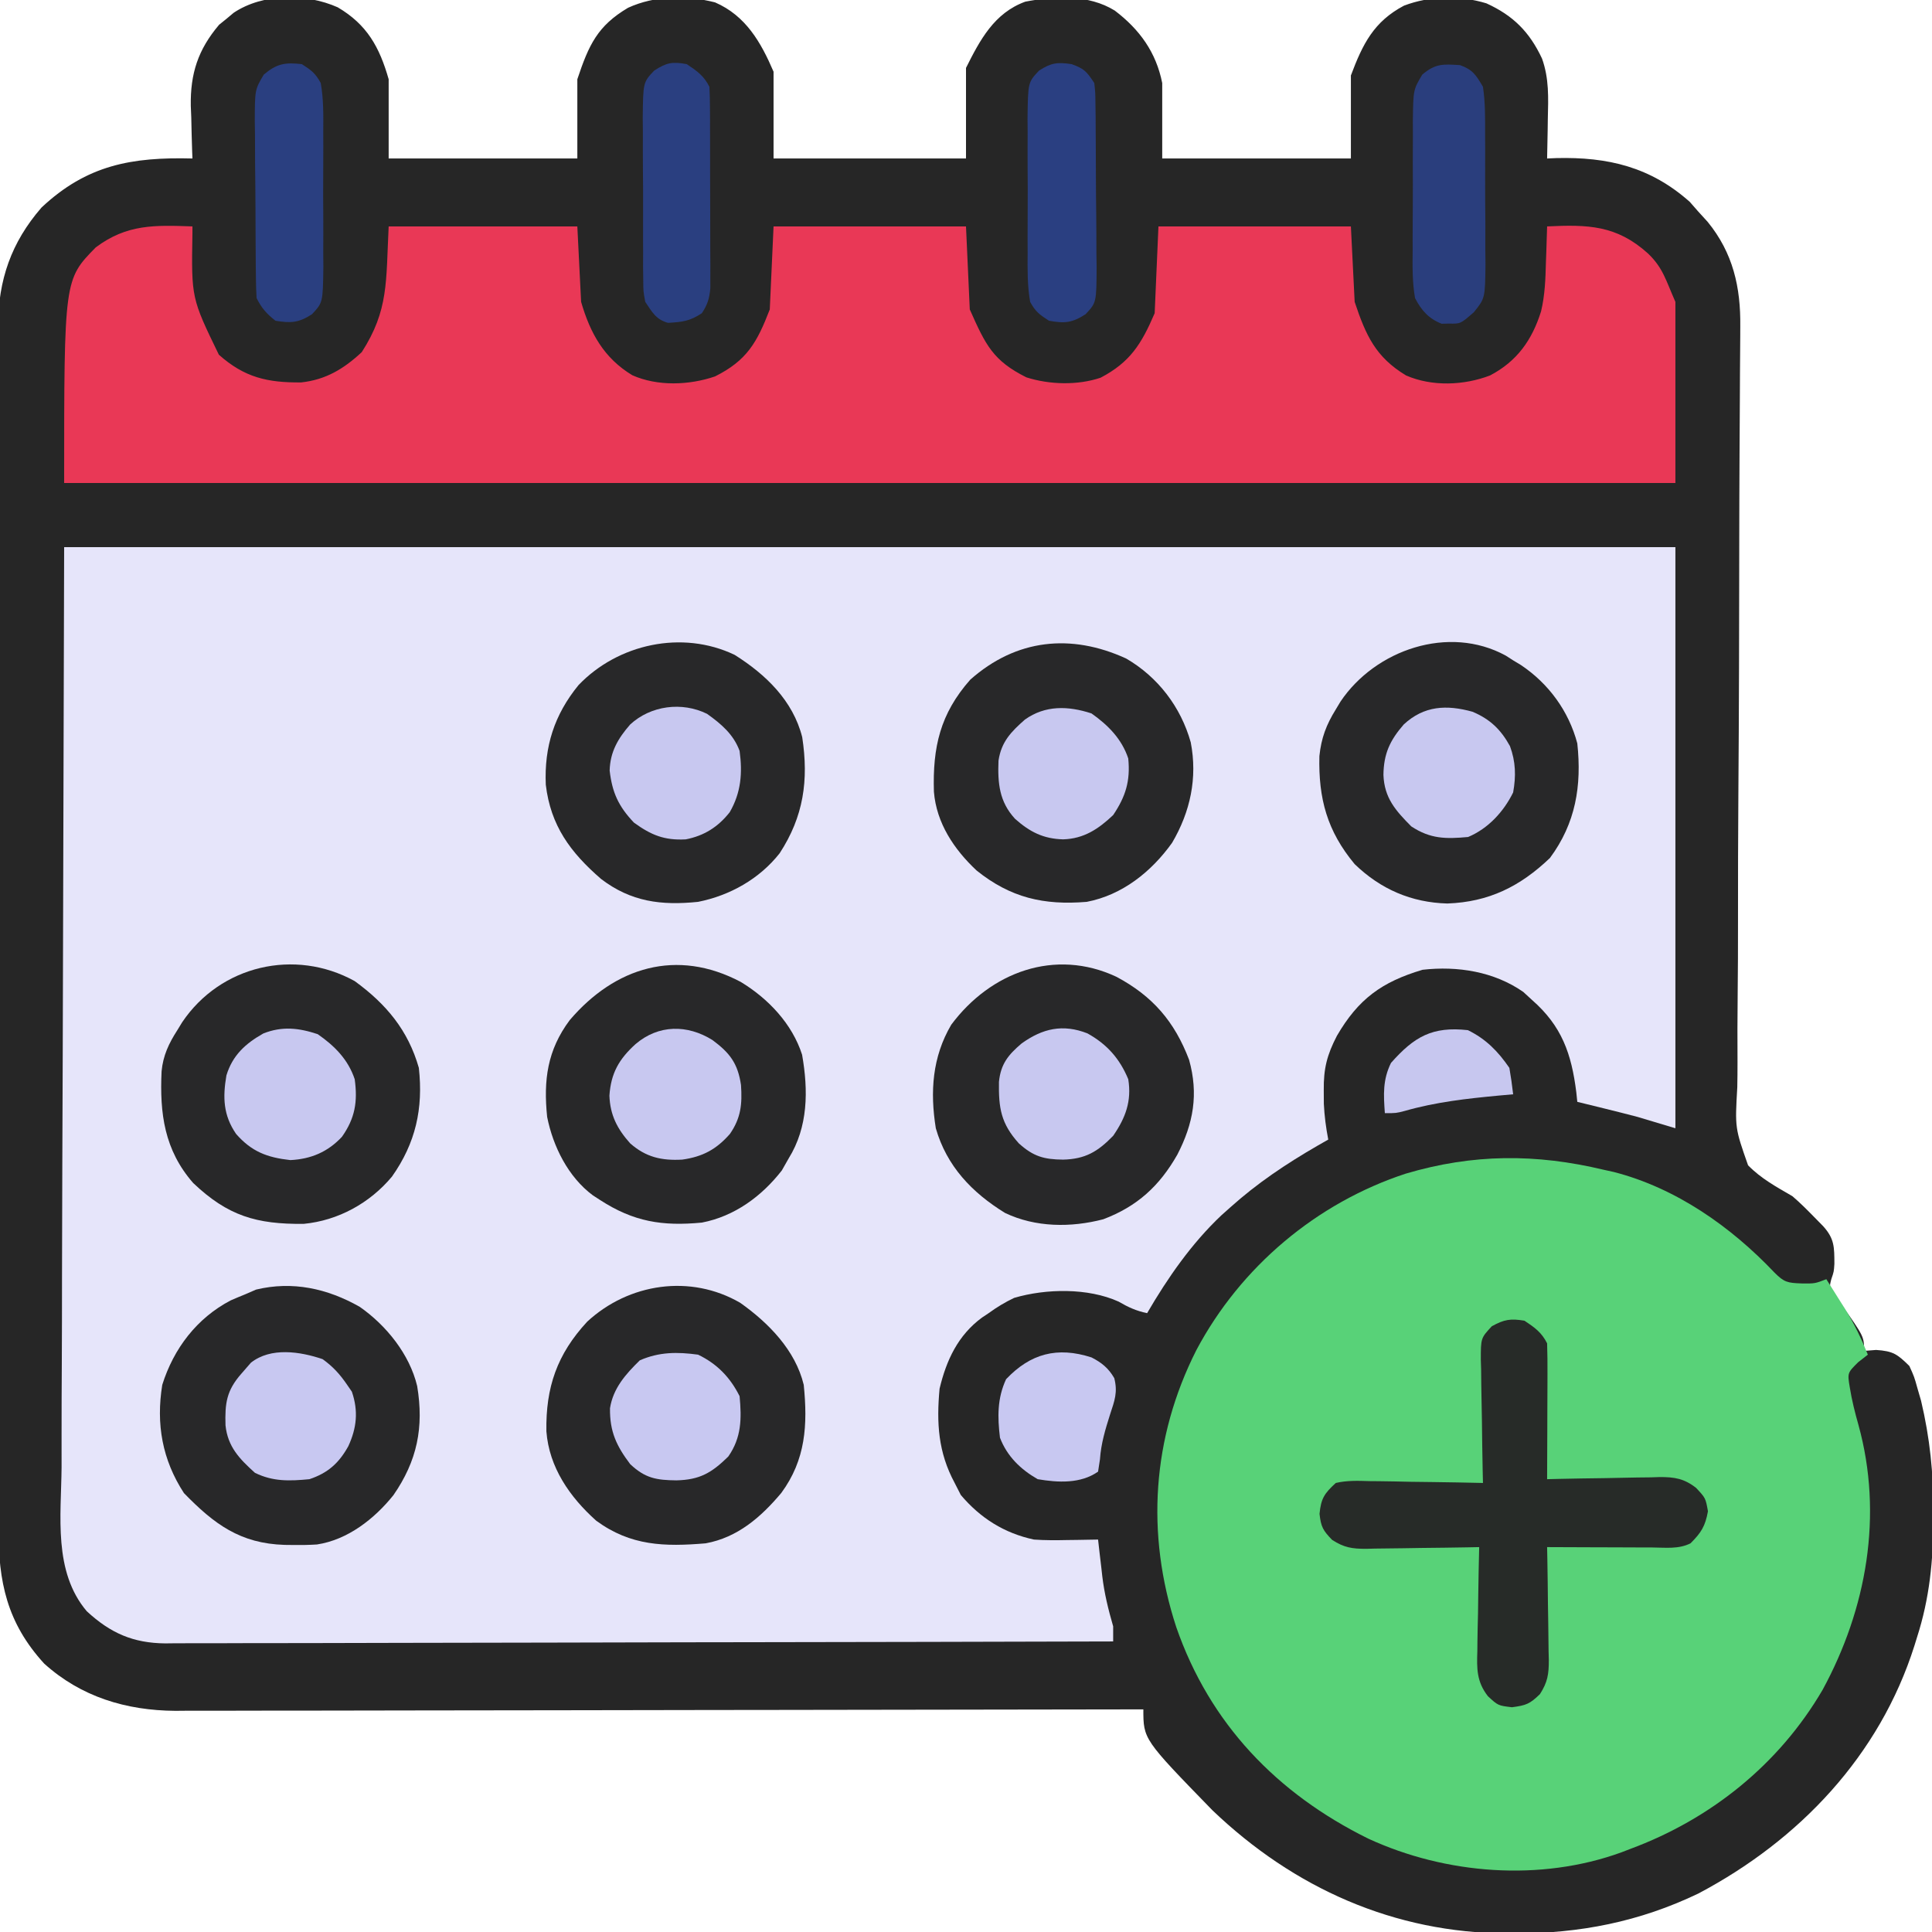 <?xml version="1.0" encoding="UTF-8"?>
<svg version="1.1" xmlns="http://www.w3.org/2000/svg" width="512" height="512">
<path d="M0 0 C7.781 4.578 11.068 10.552 13.5 19.062 C13.5 25.992 13.5 32.922 13.5 40.062 C30 40.062 46.5 40.062 63.5 40.062 C63.5 33.133 63.5 26.203 63.5 19.062 C66.55 9.912 68.861 4.915 76.938 0.125 C84.125 -3.159 92.382 -3.229 99.992 -1.309 C108.121 2.218 112.151 9.248 115.5 17.062 C115.5 24.652 115.5 32.242 115.5 40.062 C132.33 40.062 149.16 40.062 166.5 40.062 C166.5 32.142 166.5 24.223 166.5 16.062 C170.192 8.678 173.977 1.492 182.223 -1.5 C190.042 -3.002 198.973 -3.444 205.934 0.871 C212.551 5.904 216.874 11.934 218.5 20.062 C218.5 26.663 218.5 33.263 218.5 40.062 C235 40.062 251.5 40.062 268.5 40.062 C268.5 32.803 268.5 25.543 268.5 18.062 C271.62 9.744 274.557 3.796 282.562 -0.438 C289.502 -3.078 297.328 -3.203 304.41 -1.055 C311.537 2.192 315.847 6.54 319.148 13.574 C321.044 18.845 320.829 24.027 320.688 29.562 C320.674 30.576 320.66 31.589 320.646 32.633 C320.611 35.11 320.562 37.586 320.5 40.062 C321.299 40.028 322.098 39.993 322.922 39.957 C336.626 39.619 347.899 42.306 358.312 51.562 C359.395 52.8 359.395 52.8 360.5 54.062 C361.346 54.991 362.191 55.919 363.062 56.875 C369.774 65.106 371.82 74.189 371.691 84.569 C371.686 85.976 371.686 85.976 371.681 87.412 C371.667 90.545 371.64 93.678 371.613 96.812 C371.601 99.063 371.59 101.313 371.58 103.564 C371.557 108.407 371.53 113.249 371.499 118.092 C371.453 125.753 371.435 133.414 371.422 141.075 C371.42 142.369 371.418 143.663 371.416 144.996 C371.411 147.641 371.407 150.286 371.403 152.932 C371.392 159.724 371.38 166.516 371.364 173.308 C371.362 173.989 371.361 174.67 371.359 175.372 C371.333 186.41 371.266 197.448 371.187 208.485 C371.107 219.833 371.077 231.18 371.089 242.529 C371.094 248.895 371.076 255.259 371.001 261.624 C370.932 267.613 370.923 273.598 370.96 279.587 C370.963 281.781 370.943 283.975 370.9 286.168 C370.279 296.983 370.279 296.983 373.756 306.877 C377.197 310.402 381.257 312.598 385.5 315.062 C387.544 316.8 389.367 318.641 391.25 320.562 C392.049 321.377 392.848 322.192 393.672 323.031 C396.661 326.353 396.616 328.56 396.633 332.992 C396.5 335.062 396.5 335.062 395.82 337.047 C395.281 339.158 395.281 339.158 396.609 341.211 C397.151 341.946 397.692 342.68 398.25 343.438 C404.5 352.26 404.5 352.26 404.5 356.062 C405.552 355.98 406.604 355.897 407.688 355.812 C412.199 356.108 413.33 356.939 416.5 360.062 C417.793 362.91 417.793 362.91 418.688 366.125 C418.99 367.168 419.293 368.211 419.605 369.285 C421.943 379.157 422.889 388.464 422.875 398.625 C422.874 399.614 422.874 399.614 422.873 400.622 C422.832 411.61 421.872 421.611 418.5 432.062 C418.187 433.077 418.187 433.077 417.867 434.112 C408.634 463.346 387.305 485.744 360.562 499.875 C344.991 507.344 329.153 510.462 311.938 510.438 C311.279 510.437 310.62 510.436 309.941 510.436 C280.005 510.323 253.409 498.467 231.812 477.812 C213.5 458.991 213.5 458.991 213.5 451.062 C212.666 451.064 212.666 451.064 211.815 451.066 C178.821 451.133 145.828 451.185 112.834 451.216 C108.869 451.219 104.904 451.223 100.939 451.227 C100.15 451.228 99.36 451.229 98.547 451.23 C85.78 451.243 73.014 451.266 60.247 451.294 C47.139 451.322 34.031 451.339 20.923 451.345 C12.84 451.349 4.757 451.362 -3.325 451.386 C-9.532 451.404 -15.739 451.406 -21.946 451.402 C-24.486 451.403 -27.025 451.409 -29.565 451.42 C-33.042 451.435 -36.519 451.431 -39.997 451.423 C-40.993 451.432 -41.989 451.441 -43.015 451.45 C-56.044 451.368 -68.034 447.757 -77.805 438.918 C-87.674 428.117 -89.953 417.227 -89.888 403.033 C-89.892 401.618 -89.897 400.203 -89.904 398.788 C-89.918 394.919 -89.914 391.05 -89.907 387.181 C-89.902 383.001 -89.915 378.821 -89.925 374.641 C-89.942 366.459 -89.943 358.277 -89.938 350.095 C-89.934 343.443 -89.935 336.791 -89.94 330.139 C-89.941 329.191 -89.942 328.243 -89.943 327.267 C-89.944 325.342 -89.946 323.417 -89.947 321.492 C-89.961 303.447 -89.956 285.403 -89.944 267.358 C-89.934 250.86 -89.947 234.363 -89.971 217.865 C-89.995 200.913 -90.005 183.961 -89.998 167.01 C-89.995 157.497 -89.997 147.985 -90.015 138.473 C-90.029 130.375 -90.03 122.277 -90.013 114.179 C-90.004 110.05 -90.002 105.921 -90.017 101.792 C-90.031 98.007 -90.026 94.223 -90.007 90.438 C-90.001 88.431 -90.015 86.424 -90.03 84.418 C-89.931 72.202 -86.548 62.346 -78.5 53.062 C-66.469 41.767 -54.586 39.651 -38.5 40.062 C-38.526 39.418 -38.552 38.774 -38.579 38.11 C-38.685 35.136 -38.749 32.163 -38.812 29.188 C-38.854 28.174 -38.896 27.161 -38.939 26.117 C-39.077 17.538 -37.014 11.215 -31.438 4.625 C-30.478 3.852 -30.478 3.852 -29.5 3.062 C-28.541 2.258 -28.541 2.258 -27.562 1.438 C-19.805 -3.734 -8.414 -3.748 0 0 Z " fill="#262626" transform="translate(89.5,1.938)"/>
<path d="M0 0 C140.91 0 281.82 0 427 0 C427 50.82 427 101.64 427 154 C423.7 153.01 420.4 152.02 417 151 C414.127 150.251 411.258 149.516 408.375 148.812 C407.298 148.547 407.298 148.547 406.199 148.275 C404.467 147.848 402.733 147.424 401 147 C400.87 145.749 400.87 145.749 400.738 144.473 C399.462 134.252 396.894 126.907 389 120 C388.237 119.299 387.474 118.597 386.688 117.875 C378.945 112.473 369.264 110.943 360 112 C349.165 115.216 342.95 119.775 337.297 129.5 C334.672 134.561 333.744 138.175 333.812 143.938 C333.819 145.122 333.825 146.307 333.832 147.527 C333.989 150.765 334.393 153.819 335 157 C334.045 157.545 333.09 158.091 332.105 158.652 C323.793 163.47 316.172 168.551 309 175 C308.233 175.684 307.466 176.369 306.676 177.074 C298.766 184.542 292.463 193.625 287 203 C284.086 202.392 281.993 201.426 279.438 199.938 C271.319 196.269 260.215 196.467 251.758 198.953 C249.309 200.129 247.192 201.4 245 203 C244.423 203.384 243.845 203.768 243.25 204.164 C236.866 208.856 233.792 215.49 232 223 C231.153 232.112 231.625 239.892 236 248 C236.804 249.578 236.804 249.578 237.625 251.188 C242.809 257.326 249.146 261.308 257 263 C259.987 263.212 262.945 263.192 265.938 263.125 C267.106 263.111 267.106 263.111 268.299 263.098 C270.199 263.074 272.1 263.038 274 263 C274.121 264.074 274.242 265.148 274.367 266.254 C274.536 267.69 274.705 269.126 274.875 270.562 C274.954 271.267 275.032 271.971 275.113 272.697 C275.665 277.304 276.711 281.532 278 286 C278 287.32 278 288.64 278 290 C245.141 290.092 212.282 290.162 179.423 290.204 C175.543 290.209 171.663 290.214 167.783 290.22 C167.01 290.221 166.238 290.222 165.442 290.223 C152.938 290.24 140.434 290.272 127.93 290.309 C115.097 290.346 102.265 290.368 89.432 290.376 C81.515 290.382 73.599 290.399 65.682 290.432 C59.609 290.455 53.536 290.458 47.463 290.452 C44.973 290.454 42.483 290.461 39.994 290.477 C36.594 290.497 33.195 290.492 29.795 290.481 C28.81 290.493 27.826 290.504 26.811 290.516 C18.303 290.443 12.275 287.803 6 282 C-2.923 271.473 -0.795 256.718 -0.681 243.853 C-0.679 241.148 -0.68 238.443 -0.683 235.738 C-0.687 229.247 -0.659 222.757 -0.62 216.266 C-0.577 208.75 -0.572 201.234 -0.568 193.718 C-0.536 173.895 -0.452 154.073 -0.375 134.25 C-0.251 89.948 -0.128 45.645 0 0 Z " fill="#E6E5FA" transform="translate(17,145)"/>
<path d="M0 0 C1.313 0.29 1.313 0.29 2.652 0.586 C19.128 4.808 33.719 15.077 45.258 27.25 C47.818 29.822 48.713 29.99 52.438 30.125 C55.963 30.169 55.963 30.169 59 29 C60.277 31.017 61.547 33.038 62.812 35.062 C63.169 35.624 63.525 36.185 63.893 36.764 C66.355 40.717 68.256 44.681 70 49 C69.154 49.66 68.309 50.32 67.438 51 C64.571 53.838 64.571 53.838 65.219 57.711 C65.759 61.083 66.58 64.342 67.511 67.629 C74.099 91.49 69.701 116.358 57.994 137.846 C46.435 157.613 28.321 172.11 7 180 C6.232 180.296 5.463 180.593 4.672 180.898 C-16.774 188.69 -41.873 186.738 -62.421 177.245 C-86.606 165.308 -104.408 146.786 -113.285 121.187 C-121.37 96.469 -119.714 71.04 -107.953 47.796 C-96.26 25.764 -76.135 8.802 -52.48 1.031 C-34.655 -4.25 -17.989 -4.301 0 0 Z " fill="#58D278" transform="translate(425,310)"/>
<path d="M0 0 C-0.001 0.604 -0.002 1.207 -0.003 1.829 C-0.292 18.984 -0.292 18.984 7 34 C13.786 40.047 19.902 41.431 28.824 41.344 C35.342 40.638 40.151 37.728 44.875 33.312 C52.043 22.139 51.264 14.716 52 0 C68.5 0 85 0 102 0 C102.33 6.6 102.66 13.2 103 20 C105.4 28.267 109.028 34.885 116.562 39.438 C123.259 42.42 131.639 42.102 138.5 39.75 C146.964 35.518 149.623 30.75 153 22 C153.33 14.74 153.66 7.48 154 0 C170.83 0 187.66 0 205 0 C205.33 7.26 205.66 14.52 206 22 C210.207 31.466 212.151 35.575 221 40 C227.128 41.96 234.593 42.154 240.676 40.094 C248.494 35.994 251.494 31.18 255 23 C255.33 15.41 255.66 7.82 256 0 C272.83 0 289.66 0 307 0 C307.33 6.6 307.66 13.2 308 20 C310.965 28.896 313.56 34.641 321.625 39.5 C328.505 42.493 336.939 42.156 343.875 39.5 C351.049 35.742 355.017 30.099 357.397 22.517 C358.434 18.186 358.574 13.875 358.688 9.438 C358.722 8.524 358.756 7.611 358.791 6.67 C358.872 4.447 358.942 2.224 359 0 C369.826 -0.507 377.406 -0.35 385.75 7.188 C389.76 11.032 390.481 14.331 393 20 C393 35.84 393 51.68 393 68 C252.09 68 111.18 68 -34 68 C-34 14.093 -34 14.093 -25.625 5.562 C-17.356 -0.648 -9.941 -0.345 0 0 Z " fill="#E93856" transform="translate(51,60)"/>
<path d="M0 0 C7.255 4.397 13.615 11.063 16.258 19.289 C17.921 28.765 17.878 38.442 12.695 46.781 C12.097 47.833 11.499 48.885 10.883 49.969 C5.563 56.809 -1.664 62.124 -10.305 63.781 C-20.756 64.774 -28.355 63.586 -37.305 57.781 C-37.931 57.375 -38.558 56.969 -39.203 56.551 C-45.727 51.699 -49.741 43.621 -51.305 35.781 C-52.311 26.01 -51.256 18.076 -45.316 10.117 C-33.316 -3.935 -16.968 -8.973 0 0 Z " fill="#282829" transform="translate(196.305,260.219)"/>
<path d="M0 0 C8.357 6.085 14.154 13.026 17 23 C18.193 33.808 16.154 42.921 9.875 51.812 C4.021 58.838 -4.396 63.465 -13.516 64.336 C-26.052 64.467 -33.634 62.217 -42.797 53.516 C-50.452 44.774 -51.699 35.079 -51.179 23.913 C-50.787 19.725 -49.247 16.493 -47 13 C-46.576 12.305 -46.152 11.61 -45.715 10.895 C-35.586 -4.143 -15.881 -8.776 0 0 Z " fill="#282829" transform="translate(94,260)"/>
<path d="M0 0 C0.642 0.412 1.284 0.825 1.945 1.25 C2.97 1.869 2.97 1.869 4.016 2.5 C11.363 7.417 16.674 14.699 18.945 23.25 C20.155 34.48 18.519 44.424 11.695 53.625 C3.766 61.194 -4.506 65.288 -15.492 65.688 C-25.03 65.432 -33.184 61.899 -40.055 55.25 C-47.333 46.503 -49.682 37.905 -49.402 26.617 C-48.908 21.833 -47.574 18.313 -45.055 14.25 C-44.642 13.564 -44.23 12.878 -43.805 12.172 C-34.583 -1.556 -15.108 -8.272 0 0 Z " fill="#282829" transform="translate(399.055,173.75)"/>
<path d="M0 0 C8.25 5.193 15.448 12.119 17.906 21.809 C19.643 33.227 18.277 42.84 11.922 52.578 C6.576 59.374 -1.256 63.771 -9.691 65.453 C-19.471 66.461 -27.474 65.432 -35.391 59.395 C-43.537 52.342 -48.772 45.249 -50.051 34.406 C-50.485 24.314 -47.794 15.873 -41.379 8.016 C-30.937 -2.903 -13.906 -6.66 0 0 Z " fill="#282829" transform="translate(194.691,173.547)"/>
<path d="M0 0 C9.564 5.11 15.364 11.831 19.223 21.977 C21.765 31.043 20.385 38.876 16.105 47.125 C11.375 55.444 5.461 60.846 -3.512 64.242 C-12.078 66.478 -21.47 66.427 -29.555 62.566 C-38.329 57.161 -45.006 50.169 -47.895 40.125 C-49.445 30.451 -48.842 21.25 -43.797 12.68 C-33.422 -1.253 -16.328 -7.671 0 0 Z " fill="#282829" transform="translate(295.895,258.875)"/>
<path d="M0 0 C8.402 4.889 14.482 12.824 17.113 22.215 C18.927 31.623 17.022 40.586 12.16 48.848 C6.678 56.508 -1.031 62.68 -10.449 64.484 C-21.868 65.428 -30.645 63.392 -39.633 56.184 C-45.615 50.587 -50.293 43.598 -50.953 35.285 C-51.305 23.545 -49.331 14.678 -41.324 5.609 C-29.125 -5.207 -14.603 -6.692 0 0 Z " fill="#282829" transform="translate(298.449,174.516)"/>
<path d="M0 0 C7.523 5.32 14.637 12.581 16.84 21.746 C17.902 32.337 17.375 41.588 10.887 50.398 C5.507 56.803 -0.712 62.213 -9.16 63.746 C-20.024 64.655 -29.016 64.463 -38.16 57.746 C-45.169 51.476 -50.643 43.614 -51.363 34.047 C-51.546 22.398 -48.542 13.633 -40.531 4.988 C-29.489 -5.208 -13.162 -7.64 0 0 Z " fill="#282829" transform="translate(196.16,345.254)"/>
<path d="M0 0 C7.029 4.909 13.207 12.551 15.227 21 C17.046 31.951 15.233 40.826 8.922 49.93 C3.898 56.194 -3.191 61.752 -11.323 62.981 C-13.438 63.117 -15.521 63.148 -17.641 63.117 C-18.761 63.105 -18.761 63.105 -19.904 63.092 C-31.686 62.733 -38.584 57.583 -46.578 49.367 C-52.334 40.528 -54.004 31.062 -52.328 20.68 C-49.32 11.083 -43.177 2.997 -34.203 -1.695 C-32.92 -2.257 -31.629 -2.801 -30.328 -3.32 C-29.379 -3.733 -28.431 -4.145 -27.453 -4.57 C-17.802 -6.886 -8.587 -4.87 0 0 Z " fill="#282829" transform="translate(95.328,346.32)"/>
<path d="M0 0 C2.7 1.8 4.542 3.084 6 6 C6.087 8.699 6.116 11.372 6.098 14.07 C6.096 14.867 6.095 15.663 6.093 16.483 C6.088 19.03 6.075 21.578 6.062 24.125 C6.057 25.85 6.053 27.576 6.049 29.301 C6.038 33.534 6.021 37.767 6 42 C7.059 41.974 8.118 41.948 9.209 41.921 C13.157 41.83 17.103 41.773 21.051 41.725 C22.757 41.7 24.462 41.666 26.167 41.623 C28.624 41.562 31.081 41.534 33.539 41.512 C34.296 41.486 35.052 41.46 35.831 41.434 C39.809 41.431 42.303 41.827 45.49 44.312 C48 47 48 47 48.625 50.5 C47.916 54.472 46.828 56.172 44 59 C40.827 60.586 37.412 60.121 33.93 60.098 C33.133 60.096 32.337 60.095 31.517 60.093 C28.97 60.088 26.422 60.075 23.875 60.062 C22.15 60.057 20.424 60.053 18.699 60.049 C14.466 60.038 10.233 60.021 6 60 C6.021 61.064 6.042 62.129 6.063 63.225 C6.136 67.185 6.182 71.146 6.22 75.106 C6.24 76.818 6.267 78.53 6.302 80.242 C6.35 82.707 6.373 85.171 6.391 87.637 C6.411 88.398 6.432 89.16 6.453 89.945 C6.455 93.685 6.141 95.781 4.101 98.96 C1.411 101.572 0.449 101.941 -3.312 102.438 C-7 102 -7 102 -9.7 99.501 C-12.675 95.658 -12.649 92.254 -12.488 87.539 C-12.481 86.748 -12.474 85.958 -12.467 85.143 C-12.439 82.636 -12.376 80.131 -12.312 77.625 C-12.287 75.918 -12.265 74.211 -12.244 72.504 C-12.189 68.335 -12.103 64.168 -12 60 C-13.064 60.021 -14.129 60.042 -15.225 60.063 C-19.185 60.136 -23.146 60.182 -27.106 60.22 C-28.818 60.24 -30.53 60.267 -32.242 60.302 C-34.707 60.35 -37.171 60.373 -39.637 60.391 C-40.779 60.422 -40.779 60.422 -41.945 60.453 C-45.685 60.455 -47.781 60.141 -50.96 58.101 C-53.389 55.599 -53.928 54.649 -54.312 51.188 C-53.91 47.085 -53.033 45.786 -50 43 C-47.02 42.308 -44.123 42.417 -41.078 42.512 C-40.218 42.519 -39.358 42.526 -38.472 42.533 C-35.731 42.561 -32.991 42.624 -30.25 42.688 C-28.389 42.713 -26.529 42.735 -24.668 42.756 C-20.111 42.811 -15.556 42.897 -11 43 C-11.026 41.84 -11.052 40.679 -11.079 39.483 C-11.17 35.175 -11.227 30.866 -11.275 26.557 C-11.3 24.693 -11.334 22.828 -11.377 20.964 C-11.438 18.283 -11.466 15.604 -11.488 12.922 C-11.514 12.089 -11.54 11.257 -11.566 10.399 C-11.569 4.614 -11.569 4.614 -8.657 1.474 C-5.39 -0.338 -3.683 -0.614 0 0 Z " fill="#272B28" transform="translate(404,350)"/>
<path d="M0 0 C3.372 1.209 4.235 2.625 6.07 5.742 C6.692 9.913 6.654 14.058 6.637 18.27 C6.643 19.491 6.649 20.713 6.656 21.972 C6.663 24.553 6.659 27.134 6.647 29.716 C6.633 33.662 6.667 37.606 6.705 41.553 C6.706 44.063 6.704 46.572 6.699 49.082 C6.712 50.26 6.726 51.439 6.739 52.653 C6.636 61.778 6.636 61.778 3.66 65.484 C0.126 68.566 0.126 68.566 -2.93 68.492 C-3.889 68.515 -3.889 68.515 -4.867 68.539 C-8.327 67.202 -10.265 64.953 -11.93 61.742 C-12.666 57.522 -12.607 53.357 -12.559 49.082 C-12.561 47.859 -12.563 46.637 -12.566 45.377 C-12.565 42.798 -12.552 40.218 -12.527 37.638 C-12.492 33.69 -12.506 29.744 -12.525 25.795 C-12.518 23.286 -12.509 20.778 -12.496 18.27 C-12.501 17.089 -12.506 15.909 -12.511 14.693 C-12.394 6.524 -12.394 6.524 -10.019 2.522 C-6.542 -0.439 -4.532 -0.293 0 0 Z " fill="#2A3E7D" transform="translate(386.93,17.258)"/>
<path d="M0 0 C3.343 1.207 3.947 1.921 6 5 C6.274 7.529 6.274 7.529 6.306 10.585 C6.322 11.73 6.338 12.875 6.355 14.055 C6.363 15.911 6.363 15.911 6.371 17.805 C6.385 19.712 6.385 19.712 6.398 21.657 C6.413 24.349 6.423 27.04 6.426 29.732 C6.431 33.174 6.469 36.616 6.514 40.058 C6.551 43.348 6.553 46.639 6.559 49.93 C6.578 51.163 6.598 52.397 6.618 53.667 C6.568 63.186 6.568 63.186 3.684 66.278 C0.11 68.571 -1.831 68.745 -6 68 C-8.574 66.34 -9.573 65.61 -11 63 C-11.76 58.672 -11.7 54.385 -11.664 50 C-11.669 48.732 -11.674 47.463 -11.679 46.156 C-11.682 43.476 -11.675 40.797 -11.652 38.117 C-11.623 34.69 -11.64 31.265 -11.67 27.838 C-11.692 24.559 -11.676 21.28 -11.664 18 C-11.674 16.773 -11.684 15.546 -11.695 14.281 C-11.565 4.823 -11.565 4.823 -8.65 1.715 C-5.422 -0.374 -3.779 -0.563 0 0 Z " fill="#2A3F81" transform="translate(284,17)"/>
<path d="M0 0 C2.7 1.8 4.542 3.084 6 6 C6.101 7.766 6.138 9.535 6.145 11.304 C6.152 12.412 6.158 13.52 6.165 14.662 C6.166 15.864 6.167 17.066 6.168 18.305 C6.171 19.535 6.175 20.766 6.178 22.034 C6.183 24.642 6.185 27.249 6.185 29.857 C6.185 32.532 6.192 35.207 6.206 37.882 C6.224 41.731 6.229 45.58 6.23 49.43 C6.238 50.628 6.245 51.826 6.252 53.06 C6.249 54.174 6.246 55.289 6.243 56.437 C6.244 57.417 6.246 58.397 6.247 59.406 C5.987 62.141 5.506 63.717 4 66 C0.809 68.127 -1.202 68.334 -4.965 68.559 C-8.16 67.682 -9.186 65.691 -11 63 C-11.515 60.23 -11.515 60.23 -11.533 57.188 C-11.549 56.043 -11.565 54.898 -11.581 53.719 C-11.576 52.492 -11.572 51.264 -11.566 50 C-11.573 48.732 -11.579 47.463 -11.585 46.156 C-11.592 43.476 -11.591 40.797 -11.576 38.117 C-11.559 34.69 -11.583 31.265 -11.618 27.838 C-11.645 24.559 -11.635 21.28 -11.629 18 C-11.642 16.773 -11.655 15.546 -11.669 14.281 C-11.566 4.822 -11.566 4.822 -8.648 1.723 C-5.373 -0.408 -3.835 -0.719 0 0 Z " fill="#2A3F80" transform="translate(182,17)"/>
<path d="M0 0 C2.568 1.653 3.569 2.398 5 5 C5.762 9.328 5.7 13.615 5.664 18 C5.669 19.268 5.674 20.537 5.679 21.844 C5.682 24.524 5.675 27.203 5.652 29.883 C5.623 33.31 5.64 36.735 5.67 40.162 C5.692 43.441 5.676 46.72 5.664 50 C5.674 51.227 5.684 52.454 5.695 53.719 C5.564 63.178 5.564 63.178 2.681 66.277 C-0.851 68.547 -2.878 68.674 -7 68 C-9.365 66.133 -10.66 64.679 -12 62 C-12.111 60.24 -12.159 58.475 -12.177 56.712 C-12.19 55.607 -12.203 54.502 -12.216 53.364 C-12.223 52.165 -12.231 50.966 -12.238 49.73 C-12.246 48.502 -12.254 47.274 -12.263 46.008 C-12.277 43.405 -12.287 40.801 -12.295 38.198 C-12.308 34.214 -12.356 30.231 -12.4 26.248 C-12.411 23.721 -12.419 21.195 -12.426 18.668 C-12.443 17.475 -12.461 16.282 -12.479 15.053 C-12.457 6.776 -12.457 6.776 -10.098 2.771 C-6.676 -0.117 -4.469 -0.526 0 0 Z " fill="#2A3F80" transform="translate(80,17)"/>
<path d="M0 0 C4.469 3.078 8.08 6.739 9.812 11.938 C10.632 17.87 9.913 22.285 6.426 27.207 C2.683 31.222 -1.796 33.111 -7.25 33.375 C-13.409 32.691 -17.523 31.125 -21.625 26.438 C-25.033 21.476 -25.18 16.762 -24.188 10.938 C-22.573 5.625 -19.167 2.505 -14.402 -0.184 C-9.426 -2.158 -4.988 -1.663 0 0 Z " fill="#C8C8F0" transform="translate(84.188,274.062)"/>
<path d="M0 0 C5.181 2.863 8.555 6.681 10.828 12.148 C11.766 17.982 10.106 22.382 6.828 27.148 C2.744 31.368 -0.567 33.309 -6.422 33.461 C-11.511 33.408 -14.296 32.646 -18.172 29.148 C-22.926 23.881 -23.542 19.785 -23.441 12.871 C-22.973 8.138 -20.987 5.689 -17.441 2.68 C-11.88 -1.316 -6.496 -2.547 0 0 Z " fill="#C8C8F0" transform="translate(288.172,273.852)"/>
<path d="M0 0 C4.584 3.406 6.712 6.149 7.562 11.918 C7.899 16.998 7.556 20.627 4.625 24.875 C1.04 28.962 -2.569 30.92 -8.012 31.684 C-13.491 31.991 -17.648 31.043 -21.812 27.375 C-25.232 23.54 -27.112 19.927 -27.312 14.75 C-26.913 8.78 -24.77 5.043 -20.375 1.062 C-14.274 -4.138 -6.65 -4.148 0 0 Z " fill="#C8C8F0" transform="translate(188.812,275.625)"/>
<path d="M0 0 C4.632 1.961 7.485 4.694 9.906 9.094 C11.442 13.226 11.53 17.059 10.754 21.375 C8.255 26.469 4.147 30.952 -1.184 33.188 C-7.104 33.726 -11.166 33.726 -16.246 30.375 C-20.442 26.14 -23.376 22.843 -23.621 16.75 C-23.556 11.123 -21.907 7.589 -18.246 3.375 C-12.865 -1.631 -6.878 -1.914 0 0 Z " fill="#C8C8F0" transform="translate(390.246,188.625)"/>
<path d="M0 0 C4.419 3.113 8.024 6.759 9.75 11.938 C10.337 17.929 9.054 22.03 5.75 26.938 C1.84 30.652 -2.028 33.208 -7.5 33.375 C-12.774 33.236 -16.337 31.409 -20.25 27.938 C-24.423 23.412 -24.875 18.52 -24.637 12.523 C-23.886 7.506 -21.311 4.872 -17.625 1.625 C-12.243 -2.199 -6.19 -2.024 0 0 Z " fill="#C8C8F0" transform="translate(289.25,189.062)"/>
<path d="M0 0 C3.73 2.658 7.032 5.455 8.621 9.824 C9.425 15.698 9.005 20.878 6.008 26.062 C2.933 29.969 -0.763 32.316 -5.652 33.266 C-11.327 33.566 -14.817 32.134 -19.379 28.824 C-23.466 24.517 -25.142 20.888 -25.816 15.012 C-25.666 10.034 -23.6 6.528 -20.379 2.824 C-14.939 -2.206 -6.641 -3.282 0 0 Z " fill="#C8C8F0" transform="translate(187.379,189.176)"/>
<path d="M0 0 C5.018 2.419 8.5 5.999 11 11 C11.557 16.957 11.522 21.952 8 27 C3.579 31.338 0.44 33.166 -5.75 33.312 C-11.027 33.256 -14.049 32.753 -18 29 C-21.652 24.164 -23.434 20.34 -23.344 14.191 C-22.512 8.891 -19.169 5.14 -15.438 1.5 C-10.295 -0.744 -5.523 -0.751 0 0 Z " fill="#C8C8F1" transform="translate(185,359)"/>
<path d="M0 0 C2.78 2.015 4.566 3.98 6.5 6.812 C6.912 7.411 7.325 8.009 7.75 8.625 C9.507 13.748 9.033 18.245 6.812 23.062 C4.326 27.55 1.406 30.177 -3.5 31.812 C-8.767 32.317 -13.132 32.484 -17.938 30.125 C-22.047 26.416 -25.141 23.228 -25.738 17.543 C-25.908 11.721 -25.511 8.351 -21.5 3.812 C-20.675 2.864 -19.85 1.915 -19 0.938 C-13.733 -3.228 -5.943 -2.017 0 0 Z " fill="#C8C8F1" transform="translate(85.5,360.188)"/>
<path d="M0 0 C2.727 1.401 4.486 2.836 6.031 5.488 C6.983 9.233 6.128 11.435 4.926 15.082 C3.654 19.11 2.525 22.801 2.238 27.02 C2.073 28.092 1.908 29.165 1.738 30.27 C-2.911 33.518 -8.887 33.184 -14.262 32.27 C-18.793 29.677 -22.384 26.198 -24.262 21.27 C-24.922 15.753 -24.994 10.846 -22.637 5.77 C-16.196 -1.01 -9.104 -2.94 0 0 Z " fill="#C8C8F1" transform="translate(289.262,359.73)"/>
<path d="M0 0 C4.807 2.358 7.979 5.598 11 10 C11.4 12.323 11.742 14.657 12 17 C10.768 17.11 9.535 17.219 8.266 17.332 C-0.265 18.134 -8.482 19.042 -16.75 21.414 C-19 22 -19 22 -22 22 C-22.351 17.07 -22.586 13.195 -20.375 8.688 C-14.2 1.7 -9.411 -1.03 0 0 Z " fill="#C7C7EF" transform="translate(389,273)"/>
</svg>
